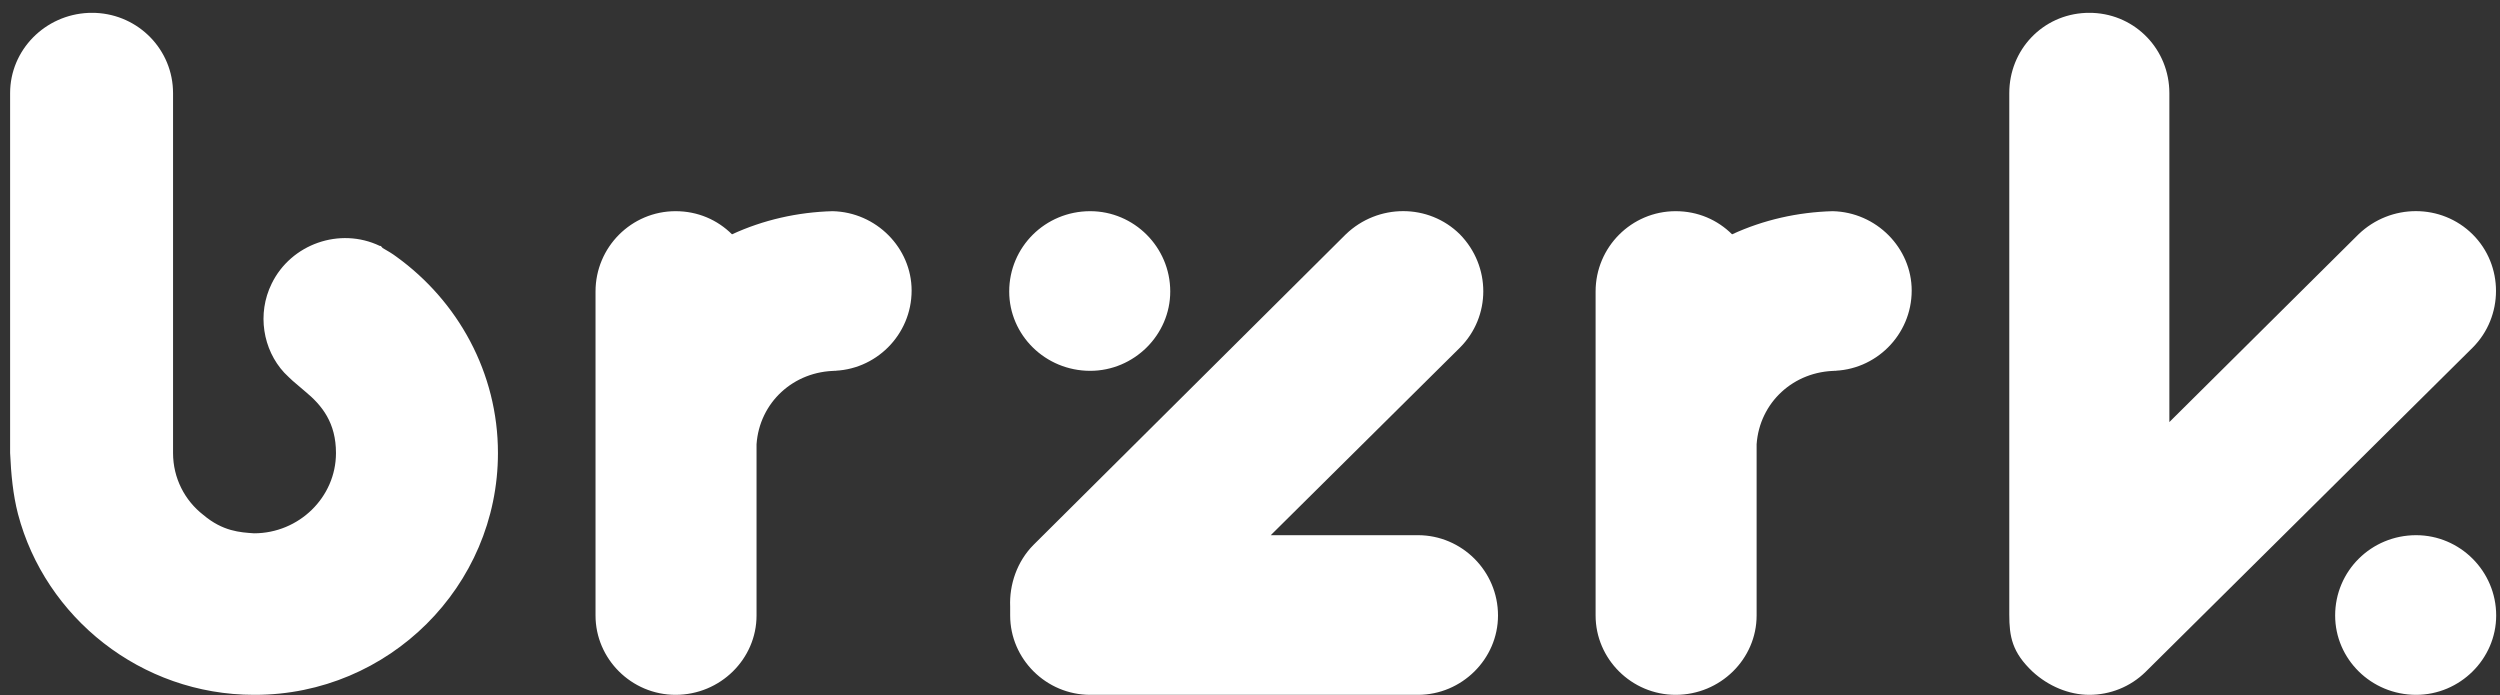 <svg width="133" height="37" viewBox="0 0 133 37" fill="none" xmlns="http://www.w3.org/2000/svg">
<rect x="0" y="0" width="133" height="37" fill="#333333" stroke="none"/>
<path id="Path" d="M21.093 13.66C24.362 16.022 26.491 19.829 26.491 24.1C26.491 31.198 20.674 36.965 13.565 36.965H13.514C7.495 36.965 2.401 32.844 0.956 27.341C0.69 26.311 0.589 25.231 0.538 24.1V4.954C0.538 2.654 2.399 0.784 4.707 0.686H5.086C7.381 0.784 9.206 2.654 9.206 4.954V24.1C9.206 25.432 9.827 26.625 10.815 27.392C11.854 28.271 12.779 28.322 13.514 28.372C15.897 28.372 17.874 26.462 17.874 24.1C17.874 22.505 17.151 21.575 16.214 20.808C15.542 20.243 15.542 20.243 15.124 19.829C13.983 18.598 13.666 16.688 14.452 15.092C15.479 12.982 18.076 12.065 20.206 13.082H20.256L20.358 13.195C20.624 13.346 20.877 13.497 21.093 13.66ZM110.962 0.686C108.659 0.784 106.894 2.654 106.894 4.954V32.694C106.894 33.875 107.046 34.704 108.136 35.734C108.972 36.5 110.062 36.965 111.152 36.965C112.242 36.965 113.332 36.55 114.155 35.734L131.542 18.497C133.202 16.838 133.202 14.112 131.542 12.466C129.882 10.821 127.183 10.821 125.472 12.466L115.41 22.454V4.954C115.41 2.654 113.633 0.784 111.341 0.686H110.962ZM77.666 18.497L67.604 28.472H75.436C77.768 28.472 79.694 30.382 79.694 32.744C79.694 35.056 77.768 36.965 75.436 36.965H57.999C55.654 36.965 53.741 35.056 53.741 32.744V32.279C53.69 31.098 54.108 29.867 54.983 28.987L71.596 12.466C73.307 10.821 76.006 10.821 77.666 12.466C79.326 14.162 79.326 16.838 77.666 18.497ZM44.291 11.235C46.623 11.286 48.498 13.195 48.498 15.457C48.498 17.819 46.572 19.728 44.24 19.728H44.506C42.212 19.728 40.4 21.424 40.248 23.635V32.744C40.248 35.056 38.322 36.965 35.94 36.965C33.595 36.965 31.682 35.056 31.682 32.744V15.507C31.682 13.145 33.595 11.235 35.94 11.235C37.131 11.235 38.17 11.7 38.943 12.466C40.603 11.7 42.428 11.286 44.291 11.235ZM62.257 15.507C62.257 17.819 60.33 19.728 57.999 19.728C55.604 19.728 53.69 17.819 53.69 15.507C53.69 13.145 55.604 11.235 57.999 11.235C60.33 11.235 62.257 13.145 62.257 15.507ZM97.495 11.235C99.827 11.286 101.702 13.195 101.702 15.457C101.702 17.819 99.776 19.728 97.444 19.728H97.71C95.416 19.728 93.605 21.424 93.452 23.635V32.744C93.452 35.056 91.526 36.965 89.144 36.965C86.799 36.965 84.886 35.056 84.886 32.744V15.507C84.886 13.145 86.799 11.235 89.144 11.235C90.335 11.235 91.374 11.7 92.147 12.466C93.807 11.7 95.632 11.286 97.495 11.235ZM124.23 32.744C124.23 30.382 126.143 28.472 128.539 28.472C130.87 28.472 132.797 30.382 132.797 32.744C132.797 35.056 130.87 36.965 128.539 36.965C126.143 36.965 124.23 35.056 124.23 32.744Z" fill="white"/>
</svg>
